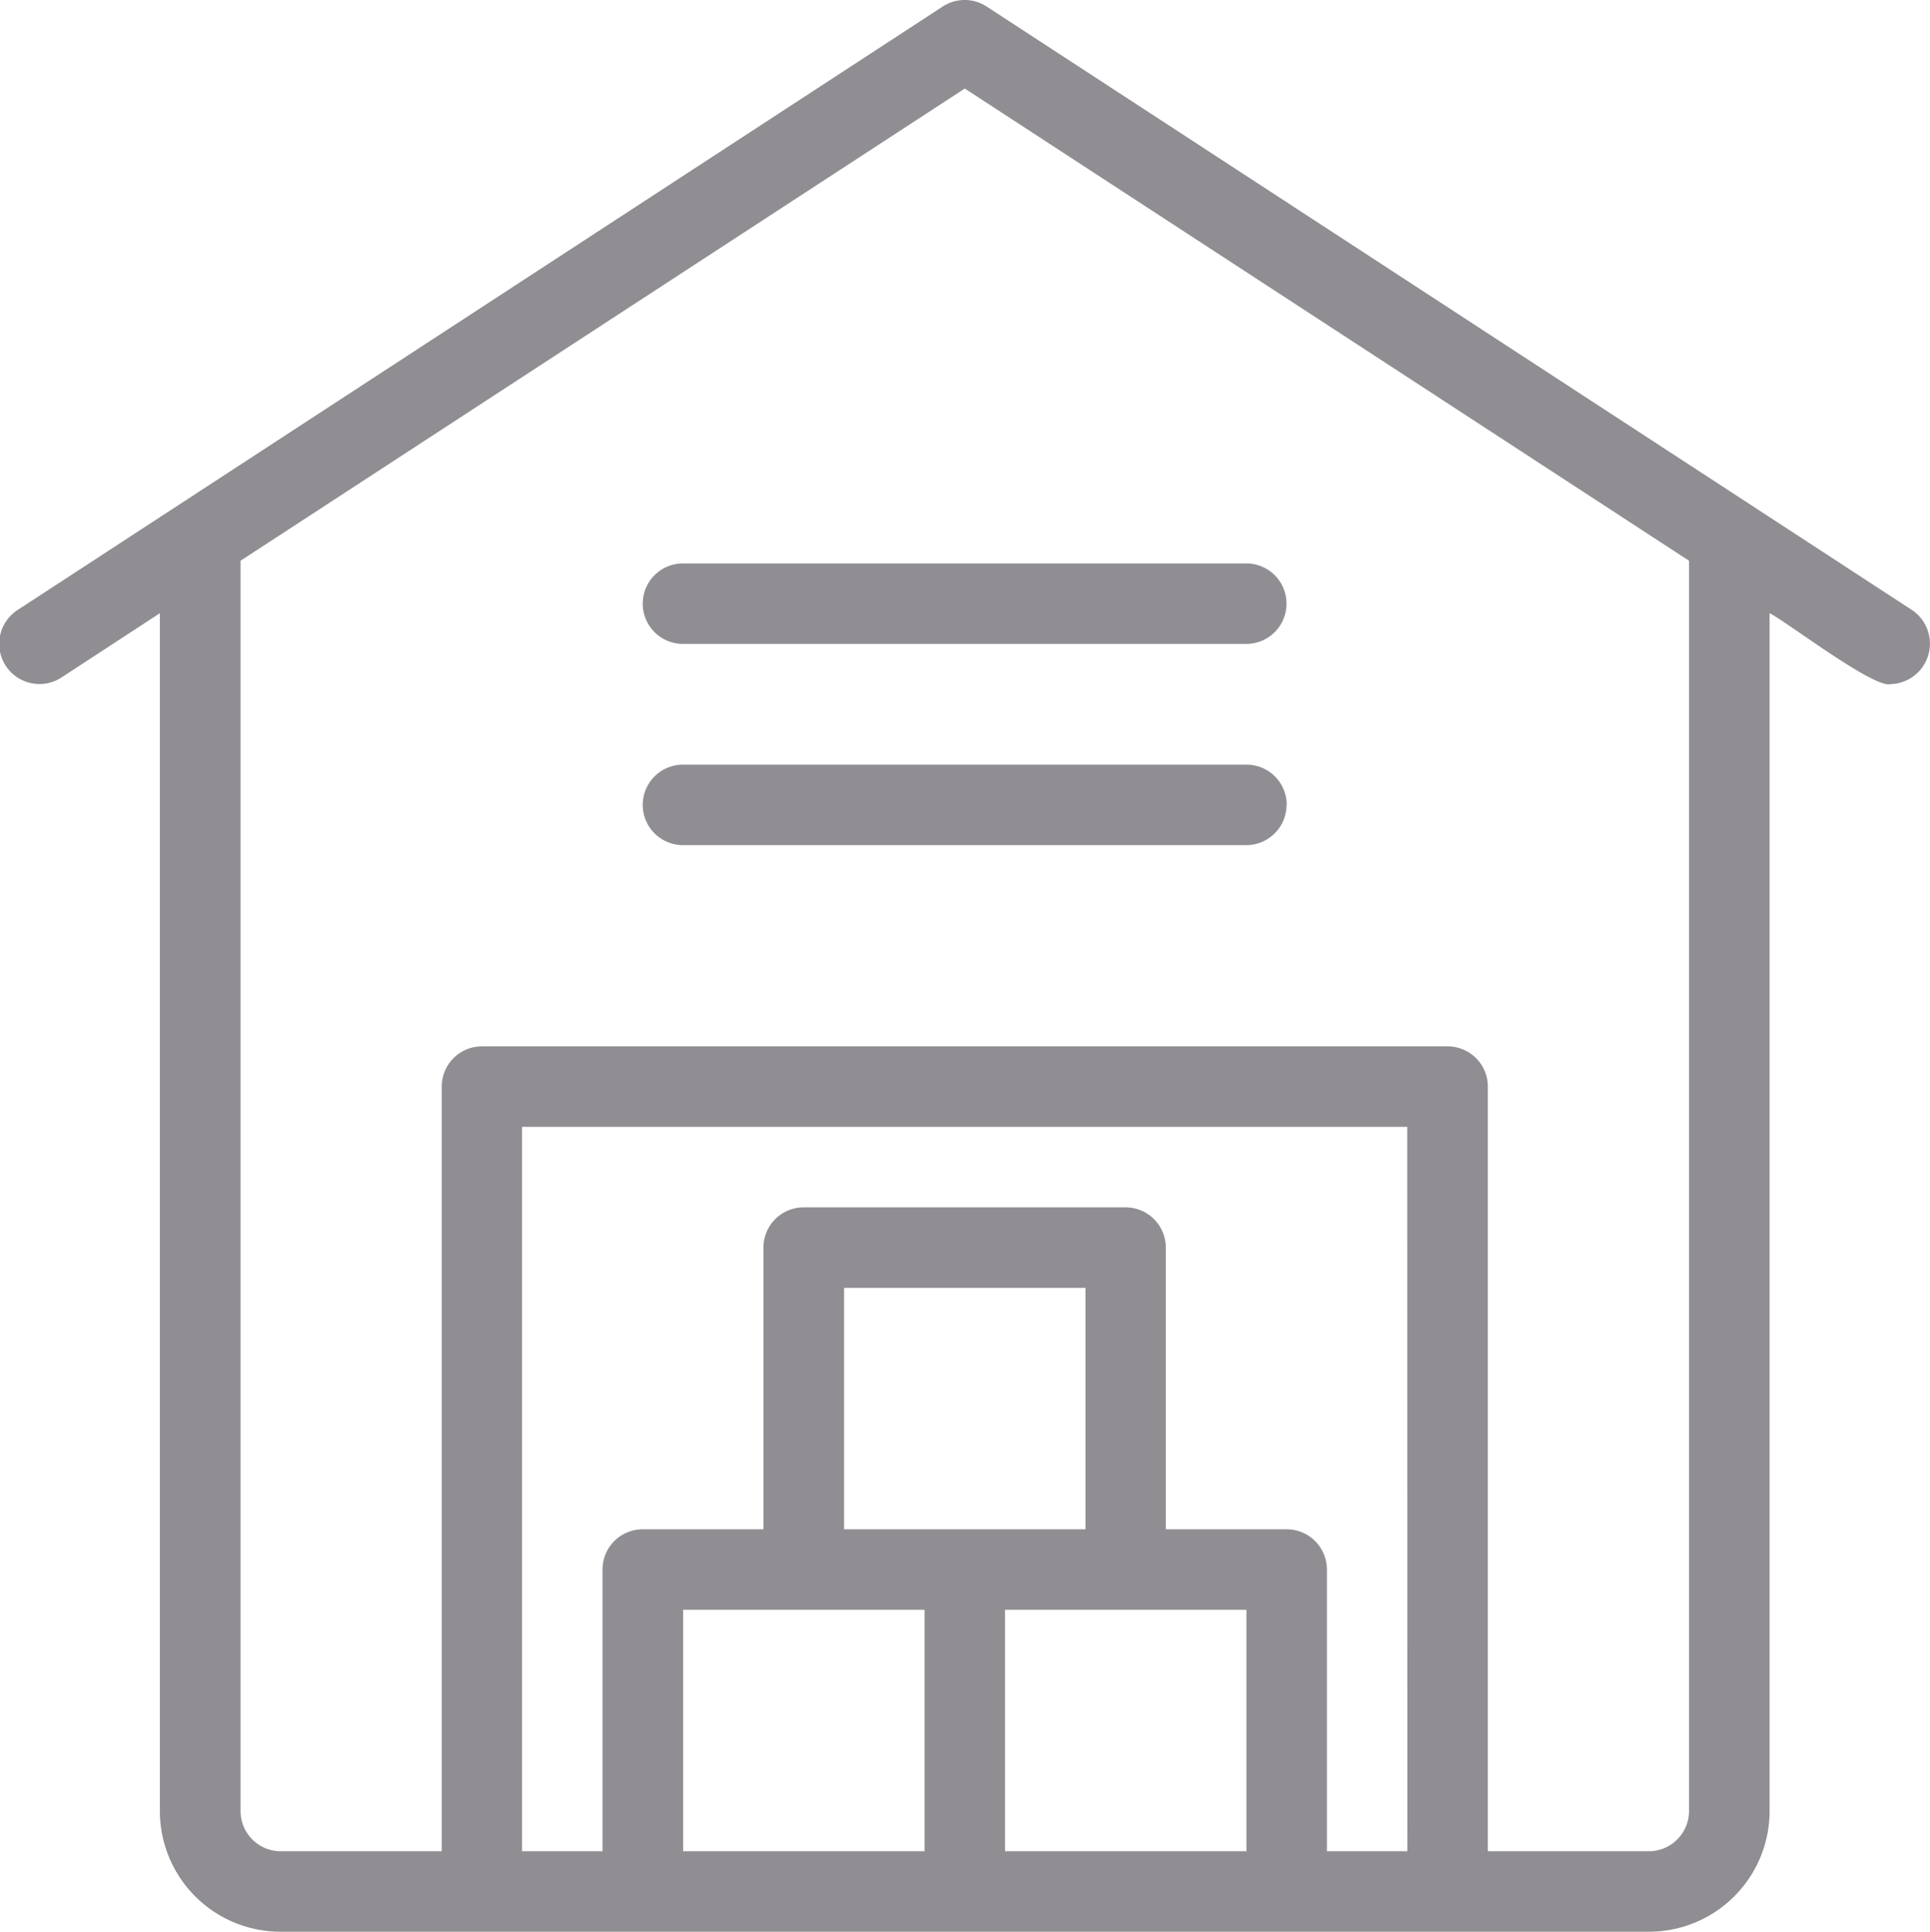 <svg id="Artworks" xmlns="http://www.w3.org/2000/svg" width="35.976" height="36" viewBox="0 0 35.976 36">
  <path id="Path_22005" data-name="Path 22005" d="M35.672,11.372,18.418.122a.75.75,0,0,0-.82,0L.348,11.372a.75.75,0,0,0,.82,1.256l1.838-1.2V33.75A2.25,2.25,0,0,0,5.256,36H30.762a2.25,2.25,0,0,0,2.25-2.25V11.428c.291.139,1.935,1.4,2.25,1.322a.755.755,0,0,0,.41-1.378ZM26.26,34.5h-1.5V29.25a.75.75,0,0,0-.75-.75H21.757V23.25a.75.75,0,0,0-.75-.75h-6a.75.75,0,0,0-.75.75V28.5h-2.25a.75.75,0,0,0-.75.75V34.5h-1.5V21h16.5Zm-10.5-6V24h4.5v4.5Zm-3,1.5h4.5v4.5h-4.5Zm6,4.5V30h4.5v4.5Zm12.75-.75a.75.75,0,0,1-.75.75h-3V20.25a.75.75,0,0,0-.75-.75h-18a.75.75,0,0,0-.75.75V34.5h-3a.75.75,0,0,1-.75-.75V10.45l13.5-8.8,13.5,8.8ZM24.007,15a.75.75,0,0,1-.75.75h-10.5a.75.75,0,1,1,0-1.5h10.5a.75.75,0,0,1,.754.75Zm-11.25-4.5h10.5a.75.75,0,1,1,0,1.5h-10.5a.75.75,0,1,1,0-1.5Z" transform="translate(-0.026 0)" fill="#908e92"/>
</svg>
